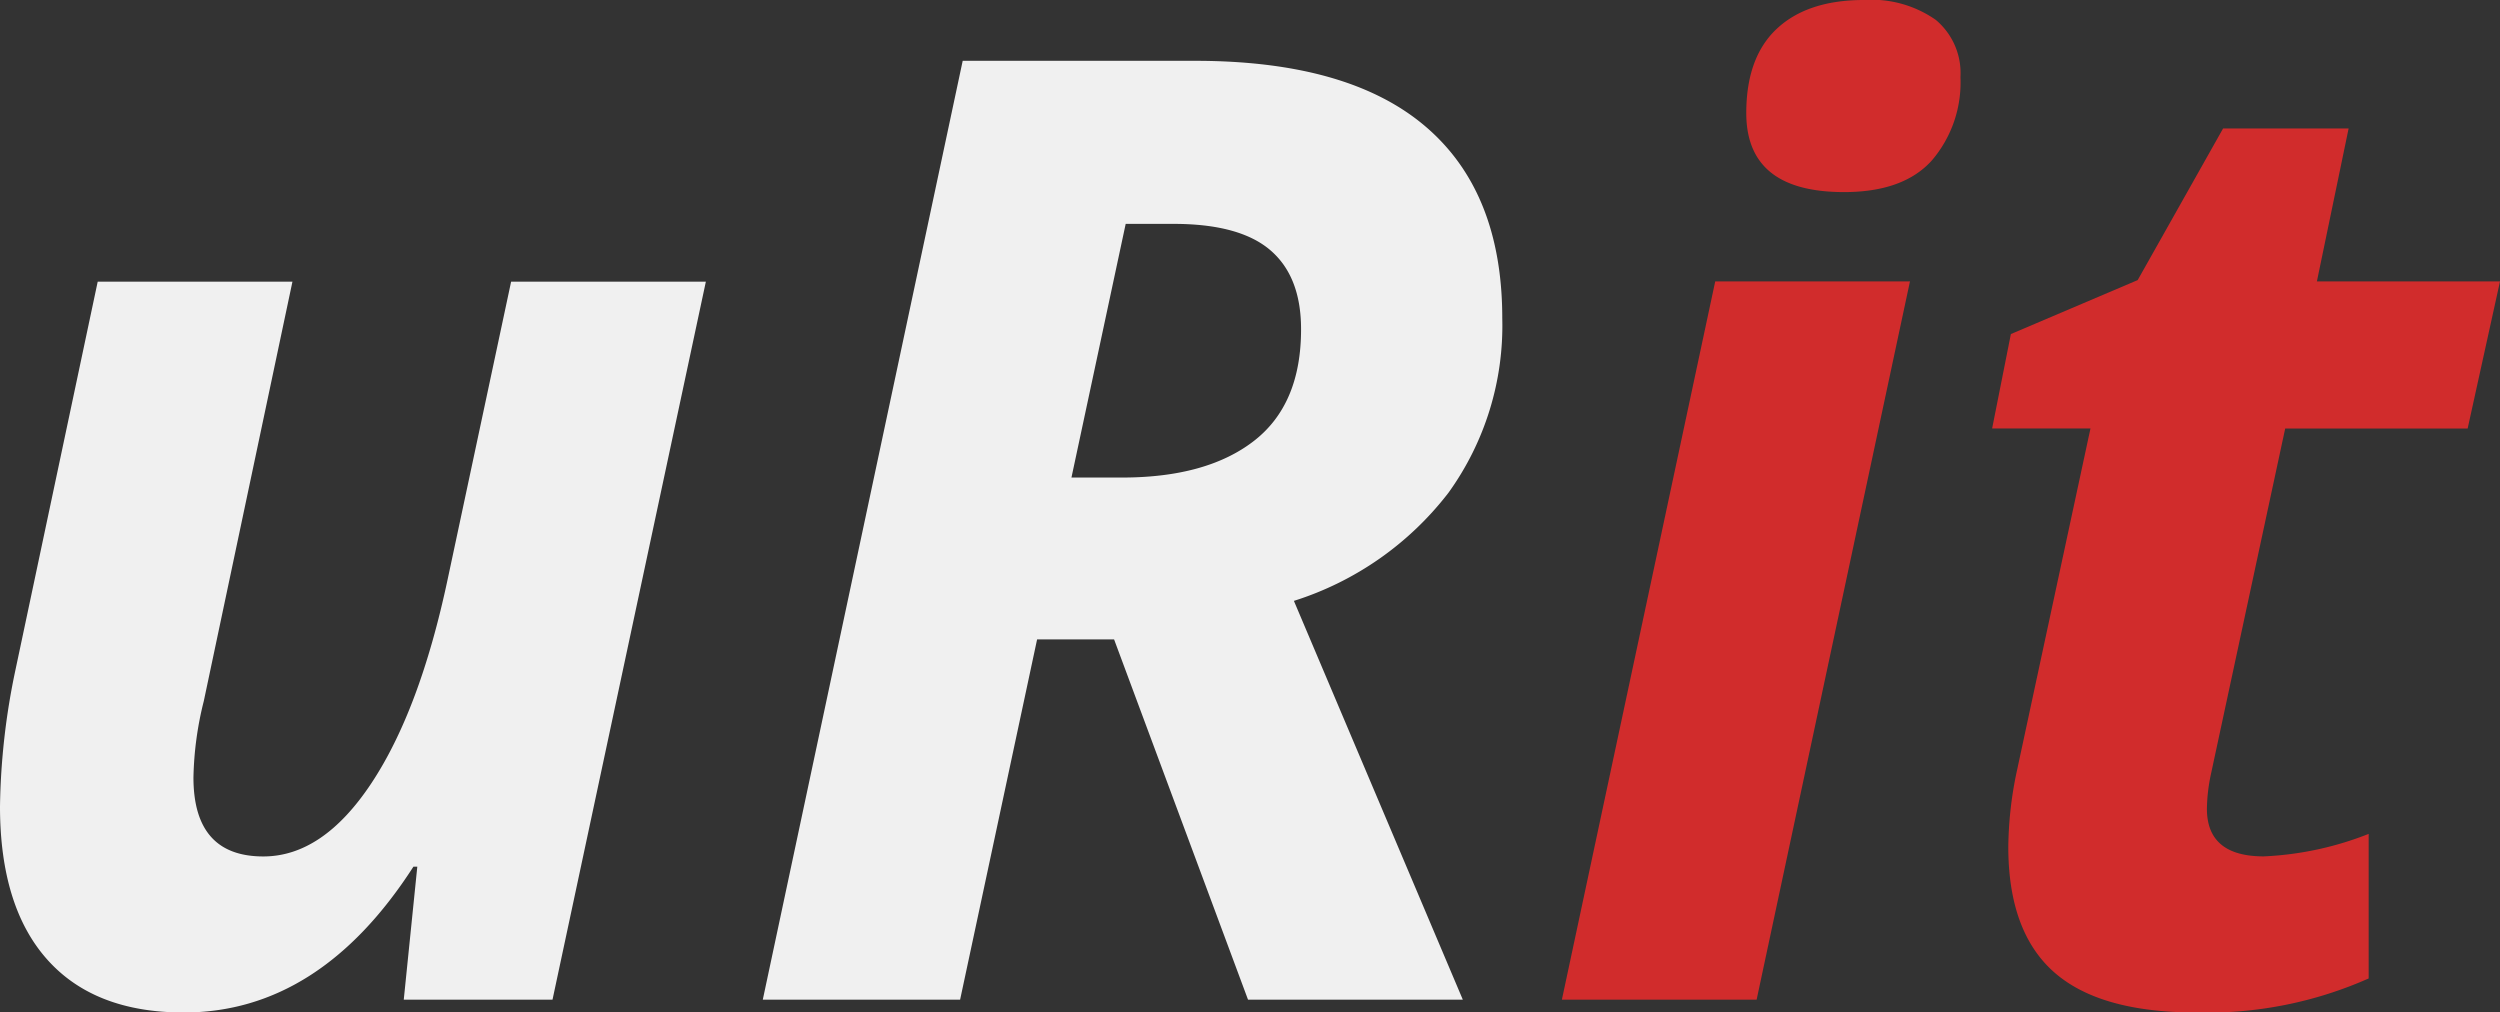 <svg id="Group_35" data-name="Group 35" xmlns="http://www.w3.org/2000/svg" width="200" height="81" viewBox="0 0 200 81">
  <rect x="0" y="0" width="200" height="81" fill="#333333" stroke="none"/>
  <path id="uRit" d="M13.561-58H29.14L22.049-24.451a26.973,26.973,0,0,0-.828,6.113q0,6.319,5.59,6.319,4.762,0,8.644-5.857t6.107-16.337L46.634-58H62.213L49.946-.563h-11.9L39.129-11.2h-.311Q31.313.465,20.444.465,13.3.465,9.523-3.773T5.745-16.026A56.131,56.131,0,0,1,6.987-26.968Zm77.9,15.669h4.037q6.78,0,10.559-2.928T109.83-54.2q0-4.213-2.458-6.319t-7.738-2.106H95.8ZM88.713-29.383,82.554-.563H66.768L82.761-75.67h18.581q12.267,0,18.426,5.24t6.159,15.361a22.863,22.863,0,0,1-4.3,13.948,25.154,25.154,0,0,1-12.37,8.656L122.77-.563H105.586L94.872-29.383Z" transform="translate(-5.745 80.535)" fill="#f0f0f0"/>
  <path id="uRit-2" data-name="uRit" d="M16.666-71.489q0-4.471,2.458-6.759t6.961-2.287a8.951,8.951,0,0,1,5.745,1.593A5.546,5.546,0,0,1,33.8-74.368a9.6,9.6,0,0,1-2.277,6.656q-2.277,2.544-7.039,2.544Q16.666-65.168,16.666-71.489ZM17.494-.563H1.915L14.182-58.024H29.761ZM58.072-12.024a25.88,25.88,0,0,0,8.385-1.8V-2.259A31.9,31.9,0,0,1,52.689.465q-7.764,0-11.413-3.238T37.628-12.8a30.364,30.364,0,0,1,.621-5.756l5.952-27.7H36.334l1.5-7.555,10.145-4.317,6.832-12.129H64.853L62.316-58.024H76.964l-2.588,11.77H59.78l-5.952,27.7a14,14,0,0,0-.311,2.724Q53.518-12.024,58.072-12.024Z" transform="translate(123.036 80.535)" fill="#d12c2c"/>
</svg>
